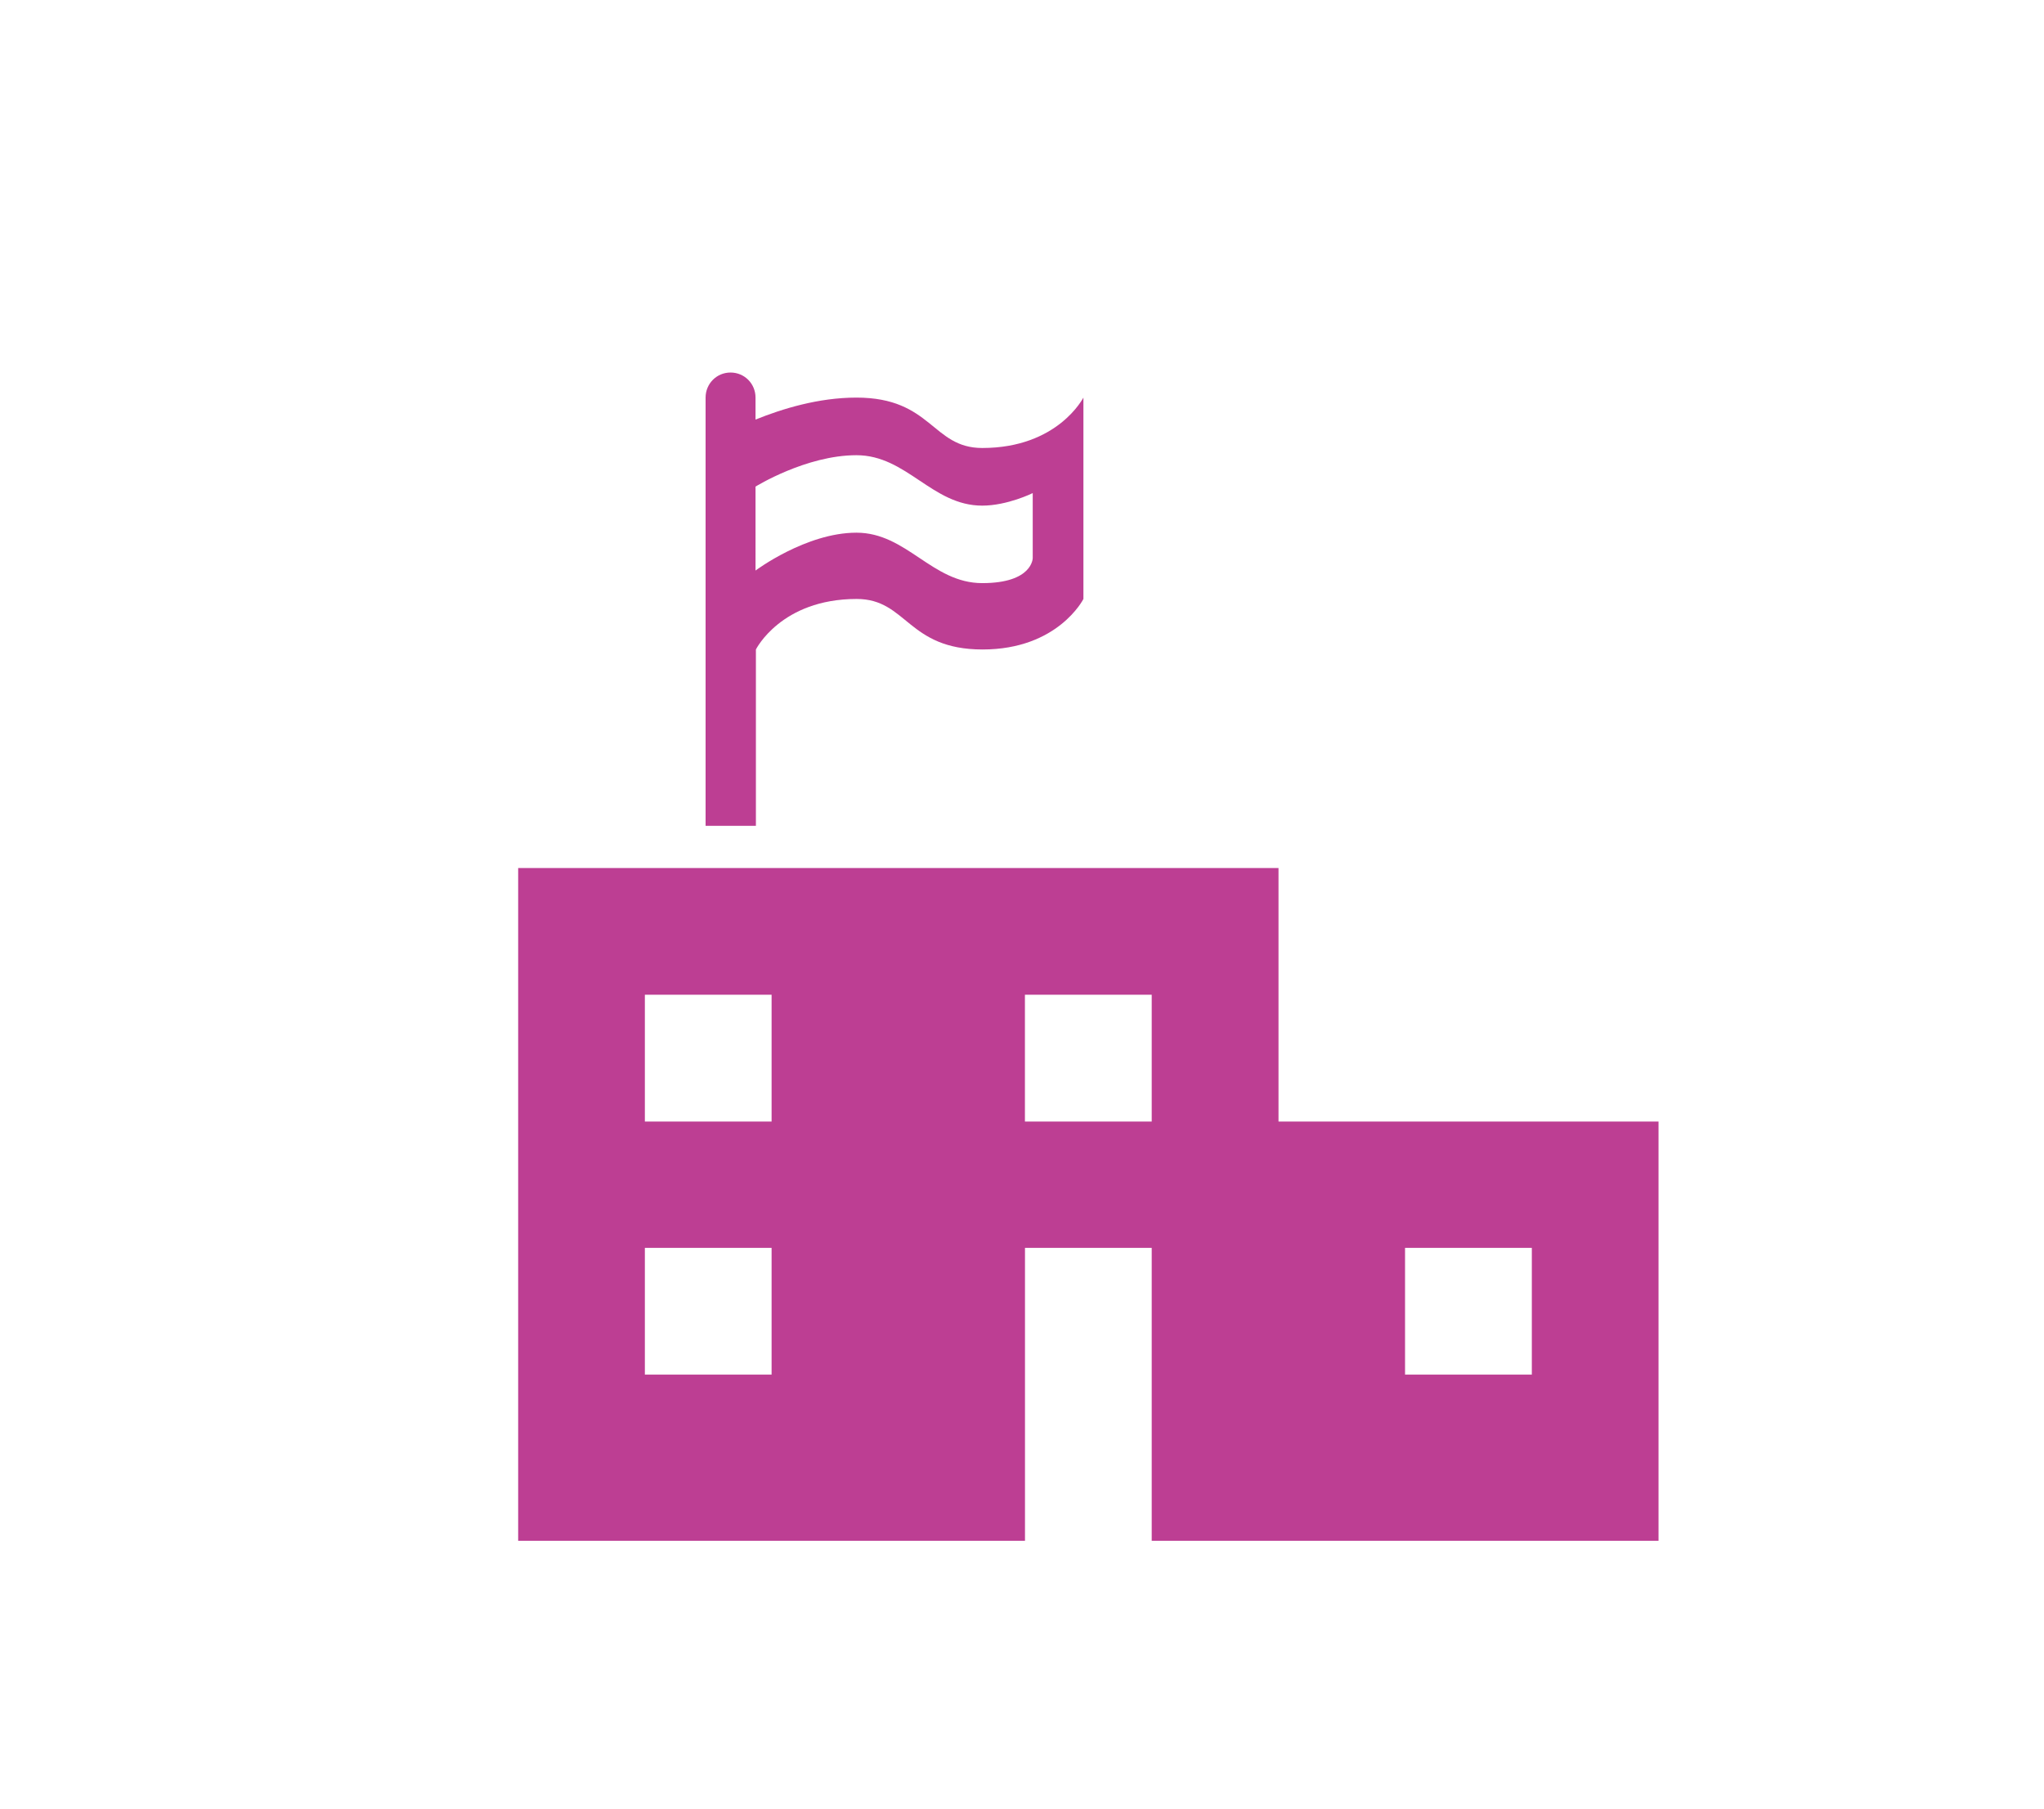 <svg xmlns="http://www.w3.org/2000/svg" width="130" height="115" viewBox="0 0 130 115"><path fill="#BD3E93" d="M62.472 28.485c-3.2 0-3.2-3.204-8.002-3.204-2.412 0-4.714.71-6.418 1.397V25.28c0-.884-.703-1.593-1.588-1.593-.888 0-1.588.71-1.588 1.594v27.23h3.2V41.297s1.595-3.212 6.41-3.212c3.21 0 3.21 3.212 8.007 3.212 4.803 0 6.413-3.212 6.413-3.212V25.282c-.013 0-1.61 3.203-6.434 3.203m3.21 7s0 1.592-3.21 1.592c-3.2 0-4.798-3.207-8.002-3.207-3.206 0-6.418 2.407-6.418 2.407V30.94s3.212-1.996 6.418-1.996c3.204 0 4.8 3.206 8.002 3.206 1.6 0 3.21-.797 3.21-.797v4.133zM105.484 71.312h-24.17v-16.12H32.956v42.78H65.19V79.345h8.06V97.97h32.234V71.313zm-56.41 16.09h-8.06v-8.057h8.06V87.4zm0-16.09h-8.06V63.25h8.06v8.062zm24.176 0h-8.064V63.25h8.064v8.062zm24.176 16.09h-8.064v-8.057h8.064V87.4z"/></svg>